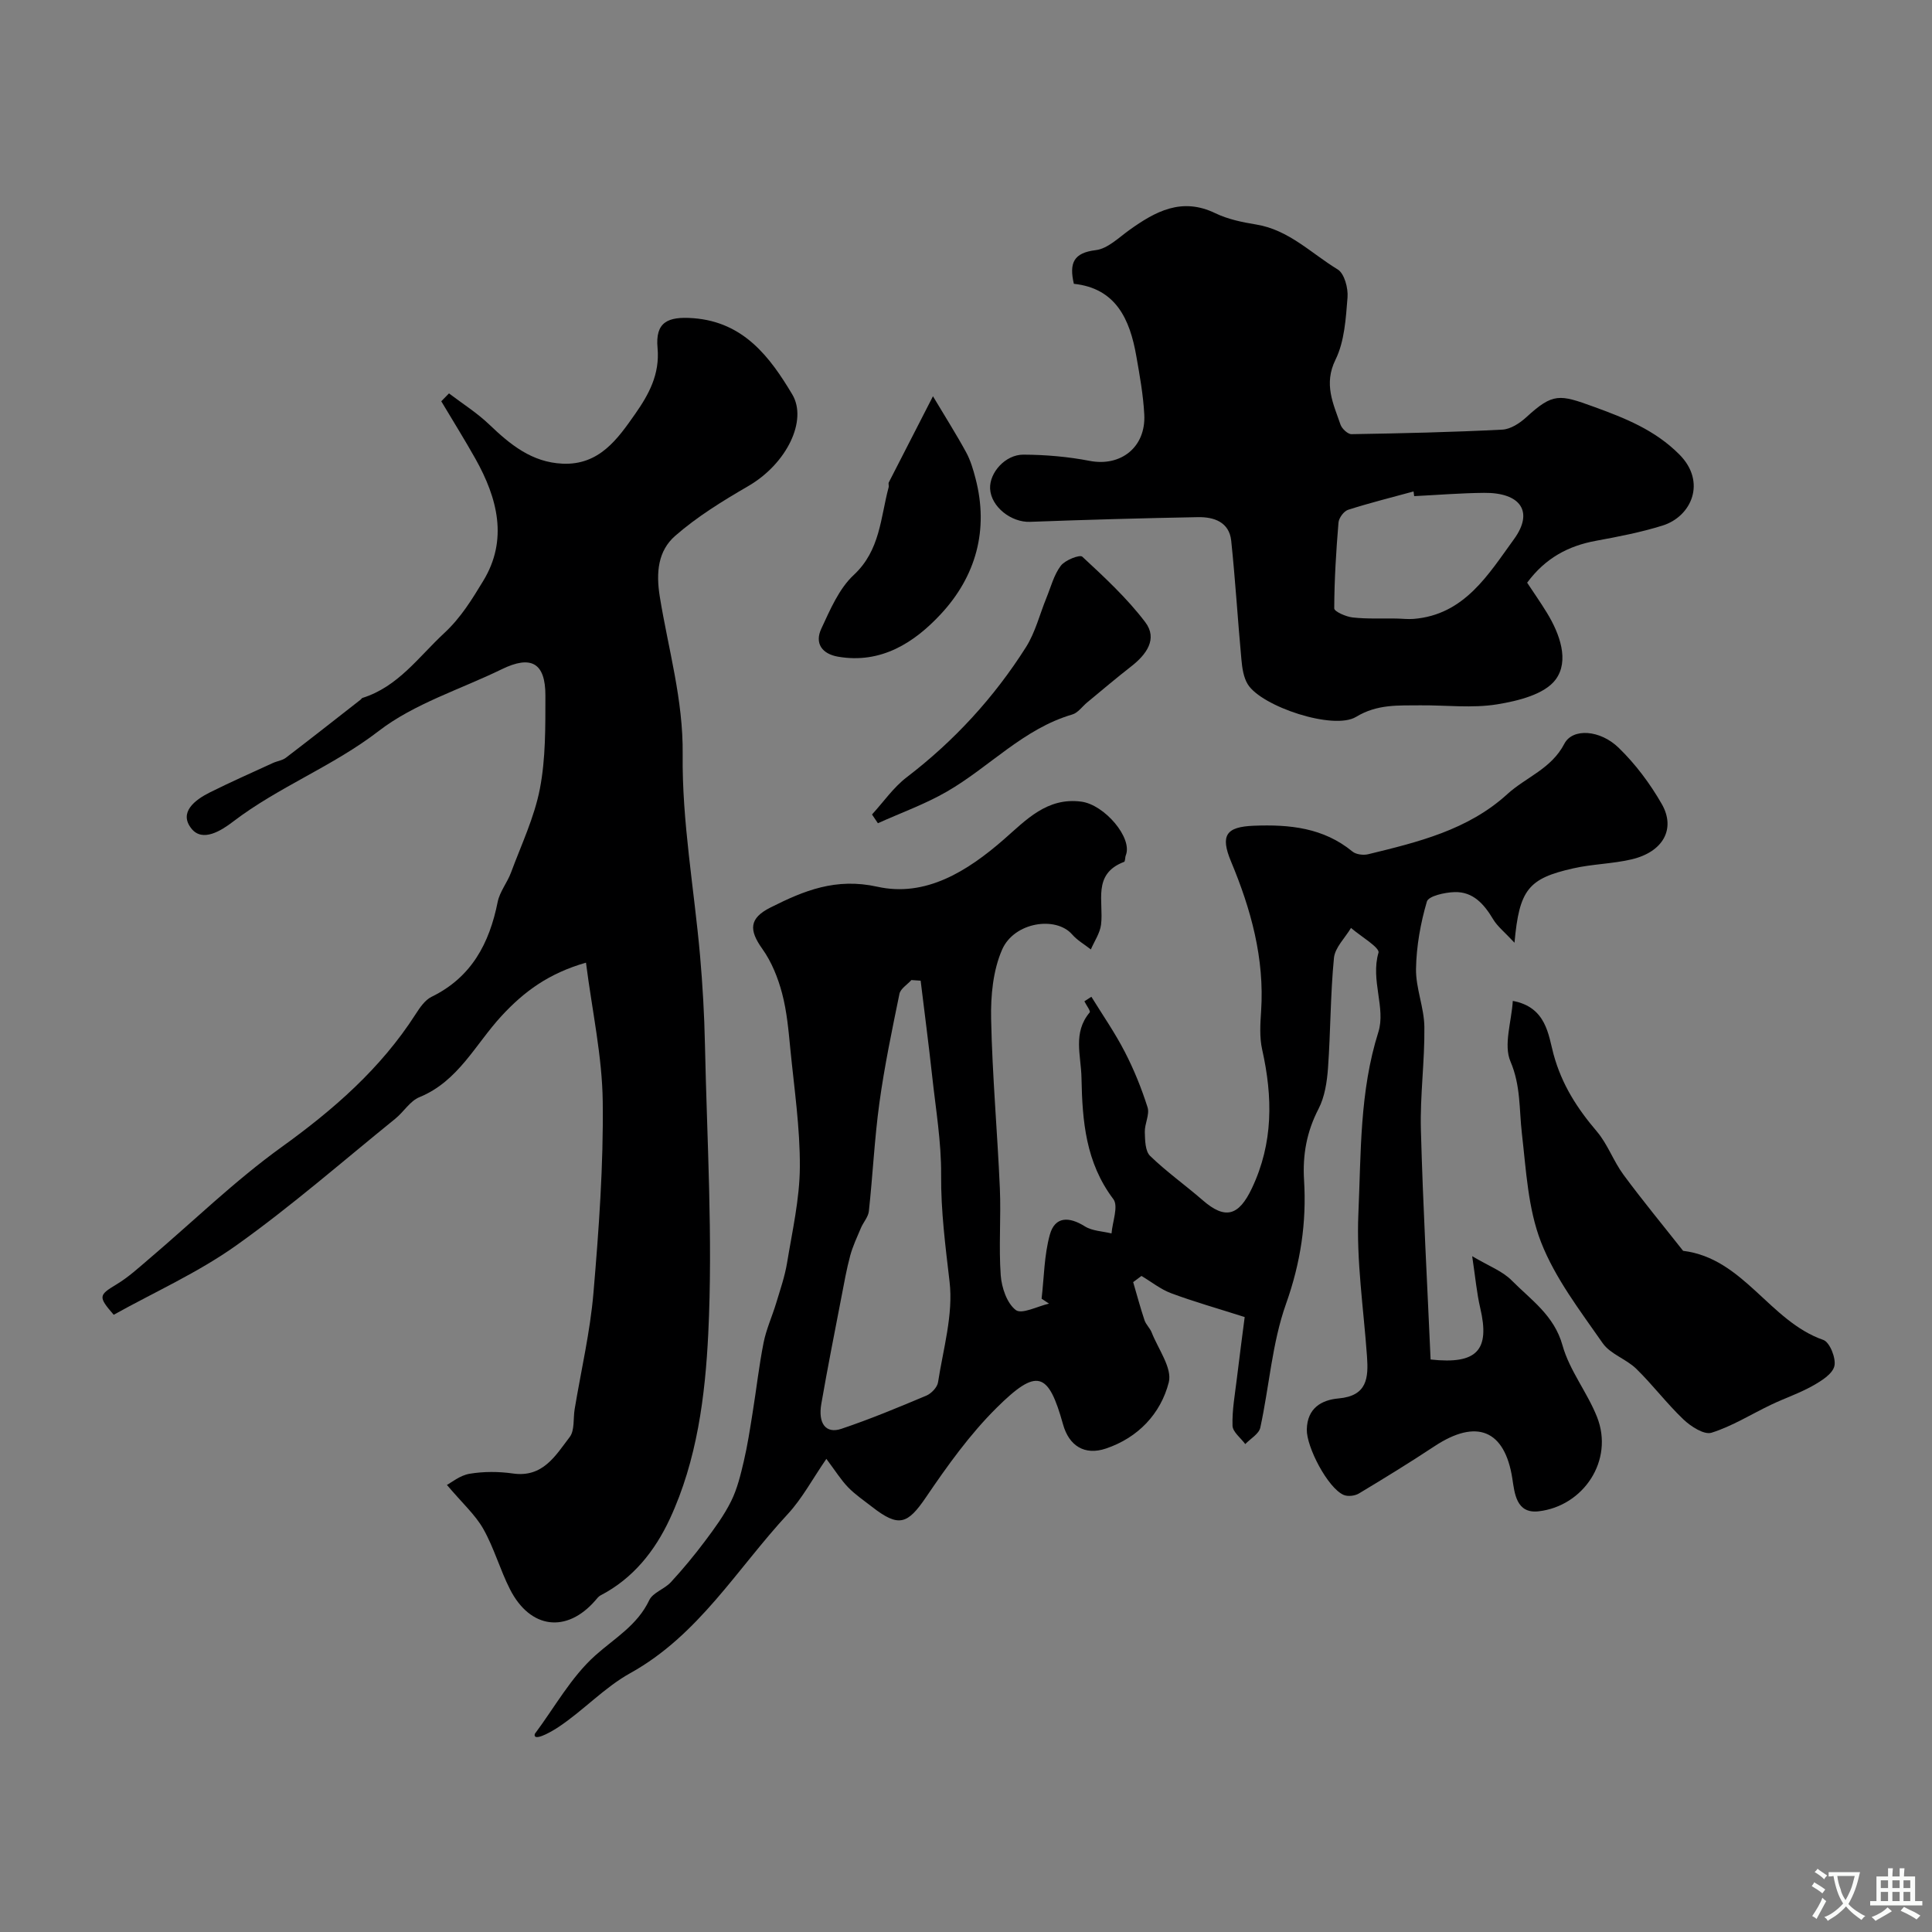 <svg enable-background="new 0 0 400 400" viewBox="0 0 400 400" xmlns="http://www.w3.org/2000/svg"><rect x="0" y="0" width="400" height="400" fill="#808080" stroke="none"/><g fill="#000001"><path d="m313.56 195.18c-2.04-2.2-3.53-3.36-4.43-4.87-1.87-3.13-4.15-5.73-7.99-5.61-2.01.06-5.39.81-5.72 1.96-1.32 4.49-2.17 9.26-2.25 13.94-.06 3.99 1.68 7.99 1.73 11.99.09 7.09-.91 14.2-.72 21.29.43 15.94 1.32 31.87 2.01 47.59 9.76 1.08 12.29-2.05 10.28-10.65-.73-3.12-1.01-6.36-1.67-10.74 3.41 2.03 6.25 3.07 8.17 5.01 3.99 4.03 8.8 7.23 10.53 13.45 1.44 5.19 5.12 9.72 7.14 14.81 3.58 9.01-2.82 18.49-12.09 19.55-4.64.53-4.97-3.76-5.44-6.8-1.56-10.01-7.36-12.46-16.13-6.66-5.13 3.39-10.38 6.62-15.65 9.78-.84.5-2.3.66-3.16.28-3.3-1.47-7.69-9.94-7.61-13.54.09-4.45 3.08-6.12 6.58-6.43 5.94-.53 6.2-4.25 5.88-8.73-.7-9.86-2.22-19.76-1.78-29.58.56-12.54.23-25.2 4.14-37.56 1.56-4.94-1.65-10.75.02-16.41.31-1.06-3.68-3.39-5.69-5.13-1.23 2.07-3.32 4.06-3.53 6.22-.74 7.56-.69 15.2-1.23 22.78-.21 2.87-.67 5.96-1.96 8.45-2.45 4.72-3.32 9.52-3 14.76.54 8.77-.71 17.13-3.73 25.61-2.9 8.14-3.47 17.1-5.33 25.64-.28 1.3-2.04 2.28-3.11 3.4-.93-1.26-2.6-2.51-2.64-3.8-.1-3.25.51-6.52.9-9.78.55-4.55 1.15-9.1 1.62-12.72-5.85-1.86-10.61-3.21-15.23-4.93-2.19-.82-4.1-2.37-6.14-3.58-.57.43-1.15.85-1.72 1.28.77 2.63 1.48 5.29 2.35 7.89.3.9 1.13 1.63 1.48 2.53 1.35 3.45 4.3 7.38 3.54 10.34-1.66 6.47-6.34 11.46-13.03 13.7-4.38 1.47-7.62-.55-8.86-5.01-3.04-10.89-5.35-11.76-13.75-3.43-5.54 5.49-10.19 11.99-14.59 18.47-3.85 5.67-5.66 6.36-11.21 2.03-1.68-1.31-3.47-2.52-4.95-4.04-1.46-1.51-2.59-3.34-4.5-5.89-2.89 4.2-5.01 8.21-7.98 11.42-10.51 11.32-18.46 25.1-32.63 32.95-5.37 2.98-9.72 7.76-14.89 11.18-2.01 1.33-5.27 3-4.87 1.4 4.11-5.5 7.52-11.77 12.53-16.25 4.03-3.6 8.7-6.23 11.17-11.44.75-1.59 3.17-2.3 4.48-3.73 2.49-2.7 4.84-5.54 7.04-8.47 1.98-2.64 3.97-5.35 5.43-8.29 1.27-2.56 1.96-5.44 2.62-8.25.78-3.32 1.29-6.7 1.83-10.07.78-4.83 1.32-9.7 2.27-14.49.55-2.79 1.77-5.44 2.6-8.18.83-2.76 1.79-5.51 2.26-8.34 1.08-6.59 2.61-13.23 2.65-19.85.05-8.11-1.16-16.24-1.96-24.35-.38-3.9-.72-7.86-1.72-11.63-.85-3.21-2.16-6.49-4.07-9.17-2.83-3.95-2.76-6.37 1.69-8.6 6.92-3.48 13.49-6.2 22.12-4.29 9.96 2.21 18.61-3.19 26.19-9.81 4.56-3.98 8.91-8.75 16.02-7.81 4.81.63 10.66 7.51 9.22 11.1-.18.45-.11 1.28-.36 1.37-6.65 2.52-4.18 8.25-4.77 12.99-.22 1.77-1.38 3.43-2.11 5.14-1.31-1.03-2.81-1.88-3.88-3.11-3.37-3.85-12.01-2.56-14.5 3.16-1.88 4.31-2.37 9.53-2.27 14.32.24 11.71 1.3 23.4 1.81 35.11.26 5.99-.25 12.02.18 17.99.19 2.55 1.28 5.79 3.12 7.19 1.24.94 4.52-.79 6.88-1.33-.51-.34-1.02-.68-1.54-1.02.52-4.43.53-9.01 1.71-13.26 1.06-3.81 3.99-3.76 7.24-1.72 1.54.97 3.67 1.01 5.53 1.47.19-2.41 1.47-5.65.38-7.1-5.73-7.59-6.43-16.13-6.6-25.12-.09-4.68-1.84-9.33 1.7-13.54.23-.27-.71-1.51-1.1-2.3.48-.31.97-.63 1.45-.94 2.33 3.78 4.88 7.45 6.91 11.39 1.9 3.67 3.47 7.56 4.72 11.5.47 1.49-.62 3.41-.57 5.12.05 1.69.07 3.95 1.1 4.94 3.4 3.3 7.31 6.06 10.89 9.18 4.7 4.09 7.48 3.21 10.18-2.48 4.45-9.38 4.33-18.88 2.13-28.71-.57-2.54-.4-5.31-.22-7.96.72-10.91-2.09-21.08-6.23-30.99-2.26-5.42-1.03-7.18 4.72-7.4 7.39-.29 14.4.4 20.42 5.34.75.62 2.26.8 3.26.56 10.3-2.51 20.66-5.01 28.81-12.45 3.86-3.52 9.1-5.22 11.8-10.42 1.71-3.29 7.41-2.91 11.26.84 3.48 3.38 6.5 7.42 8.91 11.63 2.92 5.09.35 9.92-6.28 11.47-3.95.92-8.11.96-12.07 1.86-9.28 2.09-11.15 4.39-12.14 15.39zm-122.95 7.86c-.64-.04-1.28-.08-1.92-.13-.85.95-2.25 1.78-2.47 2.86-1.54 7.5-3.11 15.01-4.15 22.58-1.02 7.43-1.37 14.95-2.18 22.41-.13 1.21-1.16 2.31-1.66 3.51-.79 1.87-1.67 3.73-2.2 5.68-.76 2.82-1.27 5.71-1.82 8.58-1.42 7.36-2.88 14.71-4.16 22.09-.72 4.12.94 6.28 4.15 5.2 5.96-2 11.79-4.43 17.59-6.87 1.04-.44 2.26-1.72 2.42-2.76 1.07-6.92 3.18-14.04 2.39-20.8-.86-7.4-1.81-14.66-1.75-22.15.05-6.83-1.12-13.67-1.86-20.49-.72-6.57-1.58-13.14-2.38-19.71z"/><path d="m92.53 307.44c.86-.45 2.67-1.97 4.68-2.31 2.92-.49 6.03-.48 8.97-.06 6.23.9 8.84-3.72 11.77-7.55 1.06-1.38.7-3.84 1.03-5.79 1.33-8.02 3.21-16 3.89-24.07 1.12-13.16 2.08-26.39 1.92-39.58-.11-9.37-2.18-18.71-3.47-28.77-7.74 2.21-12.85 6.01-17.49 11.04-5.39 5.83-8.95 13.53-17 16.81-1.94.79-3.24 3.04-4.98 4.45-10.9 8.82-21.48 18.08-32.88 26.2-7.91 5.64-16.95 9.68-25.43 14.4-3.27-3.78-3.11-4.06.64-6.33 2.37-1.43 4.46-3.34 6.58-5.15 9.15-7.77 17.8-16.22 27.51-23.22 10.8-7.78 20.55-16.27 27.77-27.52.88-1.37 1.94-2.94 3.31-3.61 8.27-4.04 11.97-11.05 13.69-19.65.43-2.13 1.99-4 2.76-6.08 2.13-5.75 4.83-11.41 5.98-17.36 1.21-6.27 1.13-12.83 1.14-19.26.02-6.81-2.96-8.44-9.04-5.47-8.57 4.18-18.1 7.1-25.49 12.8-9.5 7.32-20.68 11.53-30.11 18.73-2.49 1.91-6.34 4.33-8.63 1.48-2.71-3.37.7-5.96 3.8-7.51 4.29-2.14 8.68-4.08 13.03-6.08.88-.41 1.95-.52 2.7-1.09 5.2-3.97 10.34-8.02 15.5-12.05.13-.1.22-.3.36-.34 7.39-2.33 11.57-8.44 16.91-13.4 3.53-3.27 5.81-7.08 8.09-10.82 5.2-8.53 2.97-17.13-1.61-25.3-2.26-4.02-4.71-7.94-7.07-11.9.53-.54 1.07-1.09 1.6-1.63 2.79 2.12 5.8 4.02 8.31 6.42 4.35 4.16 8.81 7.84 15.2 8.13 7.62.34 11.43-5.15 15.05-10.32 2.76-3.94 5.12-8.16 4.62-13.63-.49-5.33 2.05-6.58 7.43-6.17 10.41.8 15.83 8.02 20.46 15.78 3.2 5.36-1.12 14.35-9.13 18.99-5.27 3.06-10.56 6.31-15.12 10.3-3.51 3.08-4 7.48-3.18 12.57 1.75 10.83 4.87 21.33 4.74 32.67-.16 13.88 2.37 27.78 3.6 41.68.53 6.08.88 12.19 1.01 18.3.42 19.96 1.66 39.98.69 59.88-.63 12.96-2.33 26.3-7.96 38.42-3.08 6.62-7.6 12.34-14.35 15.84-.42.22-.74.66-1.06 1.03-5.92 6.84-13.5 5.94-17.69-2.31-2.06-4.06-3.29-8.55-5.52-12.49-1.66-2.93-4.33-5.31-7.53-9.1z"/><path d="m222.33 58.76c-1-4.32-.05-6.42 4.53-6.97 2.45-.29 4.73-2.56 6.94-4.15 5.43-3.89 10.88-6.86 17.83-3.49 2.59 1.25 5.56 1.86 8.43 2.33 6.76 1.09 11.41 5.97 16.89 9.3 1.39.84 2.2 3.88 2.04 5.81-.35 4.36-.62 9.08-2.49 12.88-2.49 5.07-.46 9.09 1.03 13.43.29.85 1.51 2 2.28 1.99 10.42-.17 20.84-.41 31.24-.94 1.71-.09 3.63-1.35 4.97-2.58 5.52-5.06 6.86-4.73 13.94-2.16 6.55 2.38 12.67 4.81 17.72 9.87 5.69 5.7 2.54 12.85-3.46 14.73-4.48 1.4-9.14 2.3-13.77 3.15-5.75 1.05-10.5 3.58-14.27 8.68 1.29 1.96 2.75 4.04 4.08 6.21 2.69 4.39 4.69 9.97 1.82 13.84-2.28 3.07-7.78 4.43-12.08 5.13-5.19.85-10.63.16-15.96.21-4.54.05-8.88-.28-13.28 2.39-4.66 2.83-19.58-2.15-22.42-6.74-.89-1.44-1.16-3.39-1.32-5.14-.76-8.19-1.25-16.4-2.11-24.58-.41-3.89-3.59-4.95-6.88-4.89-11.59.21-23.17.54-34.76.97-3.9.15-8.08-3.1-8.28-6.85-.17-3.29 3.12-7.08 6.91-7.06 4.58.02 9.22.42 13.71 1.29 6.41 1.24 11.65-2.81 11.3-9.58-.21-4.06-.94-8.1-1.65-12.12-1.33-7.63-4.23-14.04-12.93-14.96zm70.46 43.96c-.04-.32-.08-.65-.13-.97-4.53 1.24-9.09 2.37-13.55 3.8-.88.28-1.91 1.68-1.99 2.64-.49 5.91-.86 11.84-.88 17.77 0 .65 2.43 1.73 3.82 1.88 2.97.33 6 .17 9.01.22 1.19.02 2.39.17 3.57.08 10.58-.83 15.55-9.28 20.8-16.49 4.21-5.78 1.3-9.68-6.16-9.61-4.83.04-9.66.44-14.49.68z"/><path d="m313.21 207.23c6.96 1.27 7.37 7.11 8.43 11.03 1.72 6.31 4.9 11.22 8.98 16.01 2.24 2.64 3.43 6.14 5.5 8.94 3.96 5.37 8.22 10.52 12.35 15.76 12.54 1.55 17.86 14.56 29.03 18.45 1.33.46 2.67 3.81 2.29 5.41-.39 1.65-2.72 3.09-4.5 4.09-2.74 1.54-5.76 2.55-8.6 3.91-4.11 1.96-8.04 4.45-12.34 5.8-1.53.48-4.27-1.29-5.8-2.74-3.46-3.29-6.36-7.16-9.78-10.5-2.08-2.03-5.37-3.03-6.95-5.3-4.67-6.71-9.83-13.41-12.76-20.91-2.72-6.97-3.09-14.92-3.97-22.51-.58-5.01-.22-9.89-2.37-14.92-1.45-3.41.21-8.15.49-12.52z"/><path d="m193.16 82.04c2.57 4.31 4.84 7.88 6.86 11.59.91 1.67 1.47 3.57 1.95 5.42 2.8 10.67.06 20.3-7.18 28.09-5.47 5.89-12.36 10.36-21.28 8.82-3.34-.58-4.88-2.78-3.47-5.79 1.83-3.93 3.66-8.28 6.72-11.13 5.5-5.11 5.53-11.86 7.23-18.18.08-.31-.11-.72.03-.99 3.09-6.06 6.21-12.12 9.14-17.83z"/><path d="m180.54 168.63c2.38-2.6 4.44-5.61 7.19-7.71 9.85-7.54 18.09-16.52 24.69-26.94 1.94-3.07 2.84-6.8 4.24-10.22.92-2.25 1.54-4.75 2.97-6.63.88-1.17 3.93-2.36 4.45-1.87 4.59 4.26 9.26 8.58 13.03 13.55 2.64 3.48.22 6.73-2.93 9.18-3.1 2.41-6.09 4.96-9.12 7.46-1.01.84-1.88 2.13-3.04 2.47-10.16 2.97-17.2 10.92-26.01 15.99-4.51 2.6-9.49 4.38-14.25 6.53-.4-.6-.81-1.2-1.22-1.81z"/></g><path d="m377.9 391.2c-.2.3-.4.5-.6.8-.7-.6-1.4-1-2.2-1.5.2-.3.4-.5.5-.8.6.4 1.4.8 2.3 1.5zm-1.8 6.1c-.2-.2-.5-.4-.9-.6.4-.6.8-1.2 1.2-1.9s.7-1.3.9-1.9c.3.3.5.5.8.7-.7 1.3-1.4 2.6-2 3.7zm2.2-9c-.3.3-.5.5-.6.8-.6-.6-1.3-1.1-2-1.5.3-.3.5-.5.6-.7.6.5 1.3.9 2 1.4zm.3.2v-.9h2 4.5c-.3 1.3-.6 2.5-1 3.6s-.9 2.1-1.4 3c.4.5 1 1 1.6 1.4s1.2.8 1.9 1.1c-.3.2-.5.4-.8.8-.4-.3-1-.7-1.6-1.2s-1.2-1.1-1.6-1.6c-.5.6-1.1 1.1-1.7 1.6s-1.4.9-2.1 1.4c-.1-.3-.3-.5-.7-.8.6-.2 1.2-.5 1.9-1s1.4-1.1 2-1.8c-.5-.8-.9-1.6-1.2-2.5s-.6-2-.8-3.2c-.4.1-.7.1-1 .1zm2.5 2.7c.2 1 .7 1.7 1 2.2.3-.5.6-1.1 1-2s.6-1.9.9-3h-3.2-.4c.1.9.3 1.8.7 2.8z" fill="#fafbfa"/><path d="m396.5 388.5v1.5 3.6h1.5v.9c-.4 0-1 0-1.7 0h-7.9c-.5 0-.9 0-1.2 0v-.9h1.3v-3.5c0-.7 0-1.2 0-1.6h2.4c0-.8 0-1.4 0-1.7h1c0 .3-.1.8-.1 1.7h1.5c0-.8 0-1.4 0-1.7h1c0 .3-.1.9-.1 1.7zm-8.2 9.2c-.2-.3-.5-.5-.8-.8.8-.3 1.4-.6 1.9-.9s1-.7 1.4-1.1c.3.3.6.5.9.8-1.6 1-2.8 1.6-3.4 2zm2.6-6.8v-1.6h-1.5v1.6zm0 2.7v-1.9h-1.5v1.9zm2.4-2.7v-1.6h-1.5v1.6zm0 2.7v-1.9h-1.5v1.9zm.2 2 .7-.8c.4.2.9.5 1.6.8s1.3.7 1.8 1c-.3.3-.5.5-.8.8-.4-.3-1.5-1-3.3-1.8zm2-4.7v-1.6h-1.4v1.6zm0 2.7v-1.9h-1.4v1.9z" fill="#fafbfa"/></svg>
